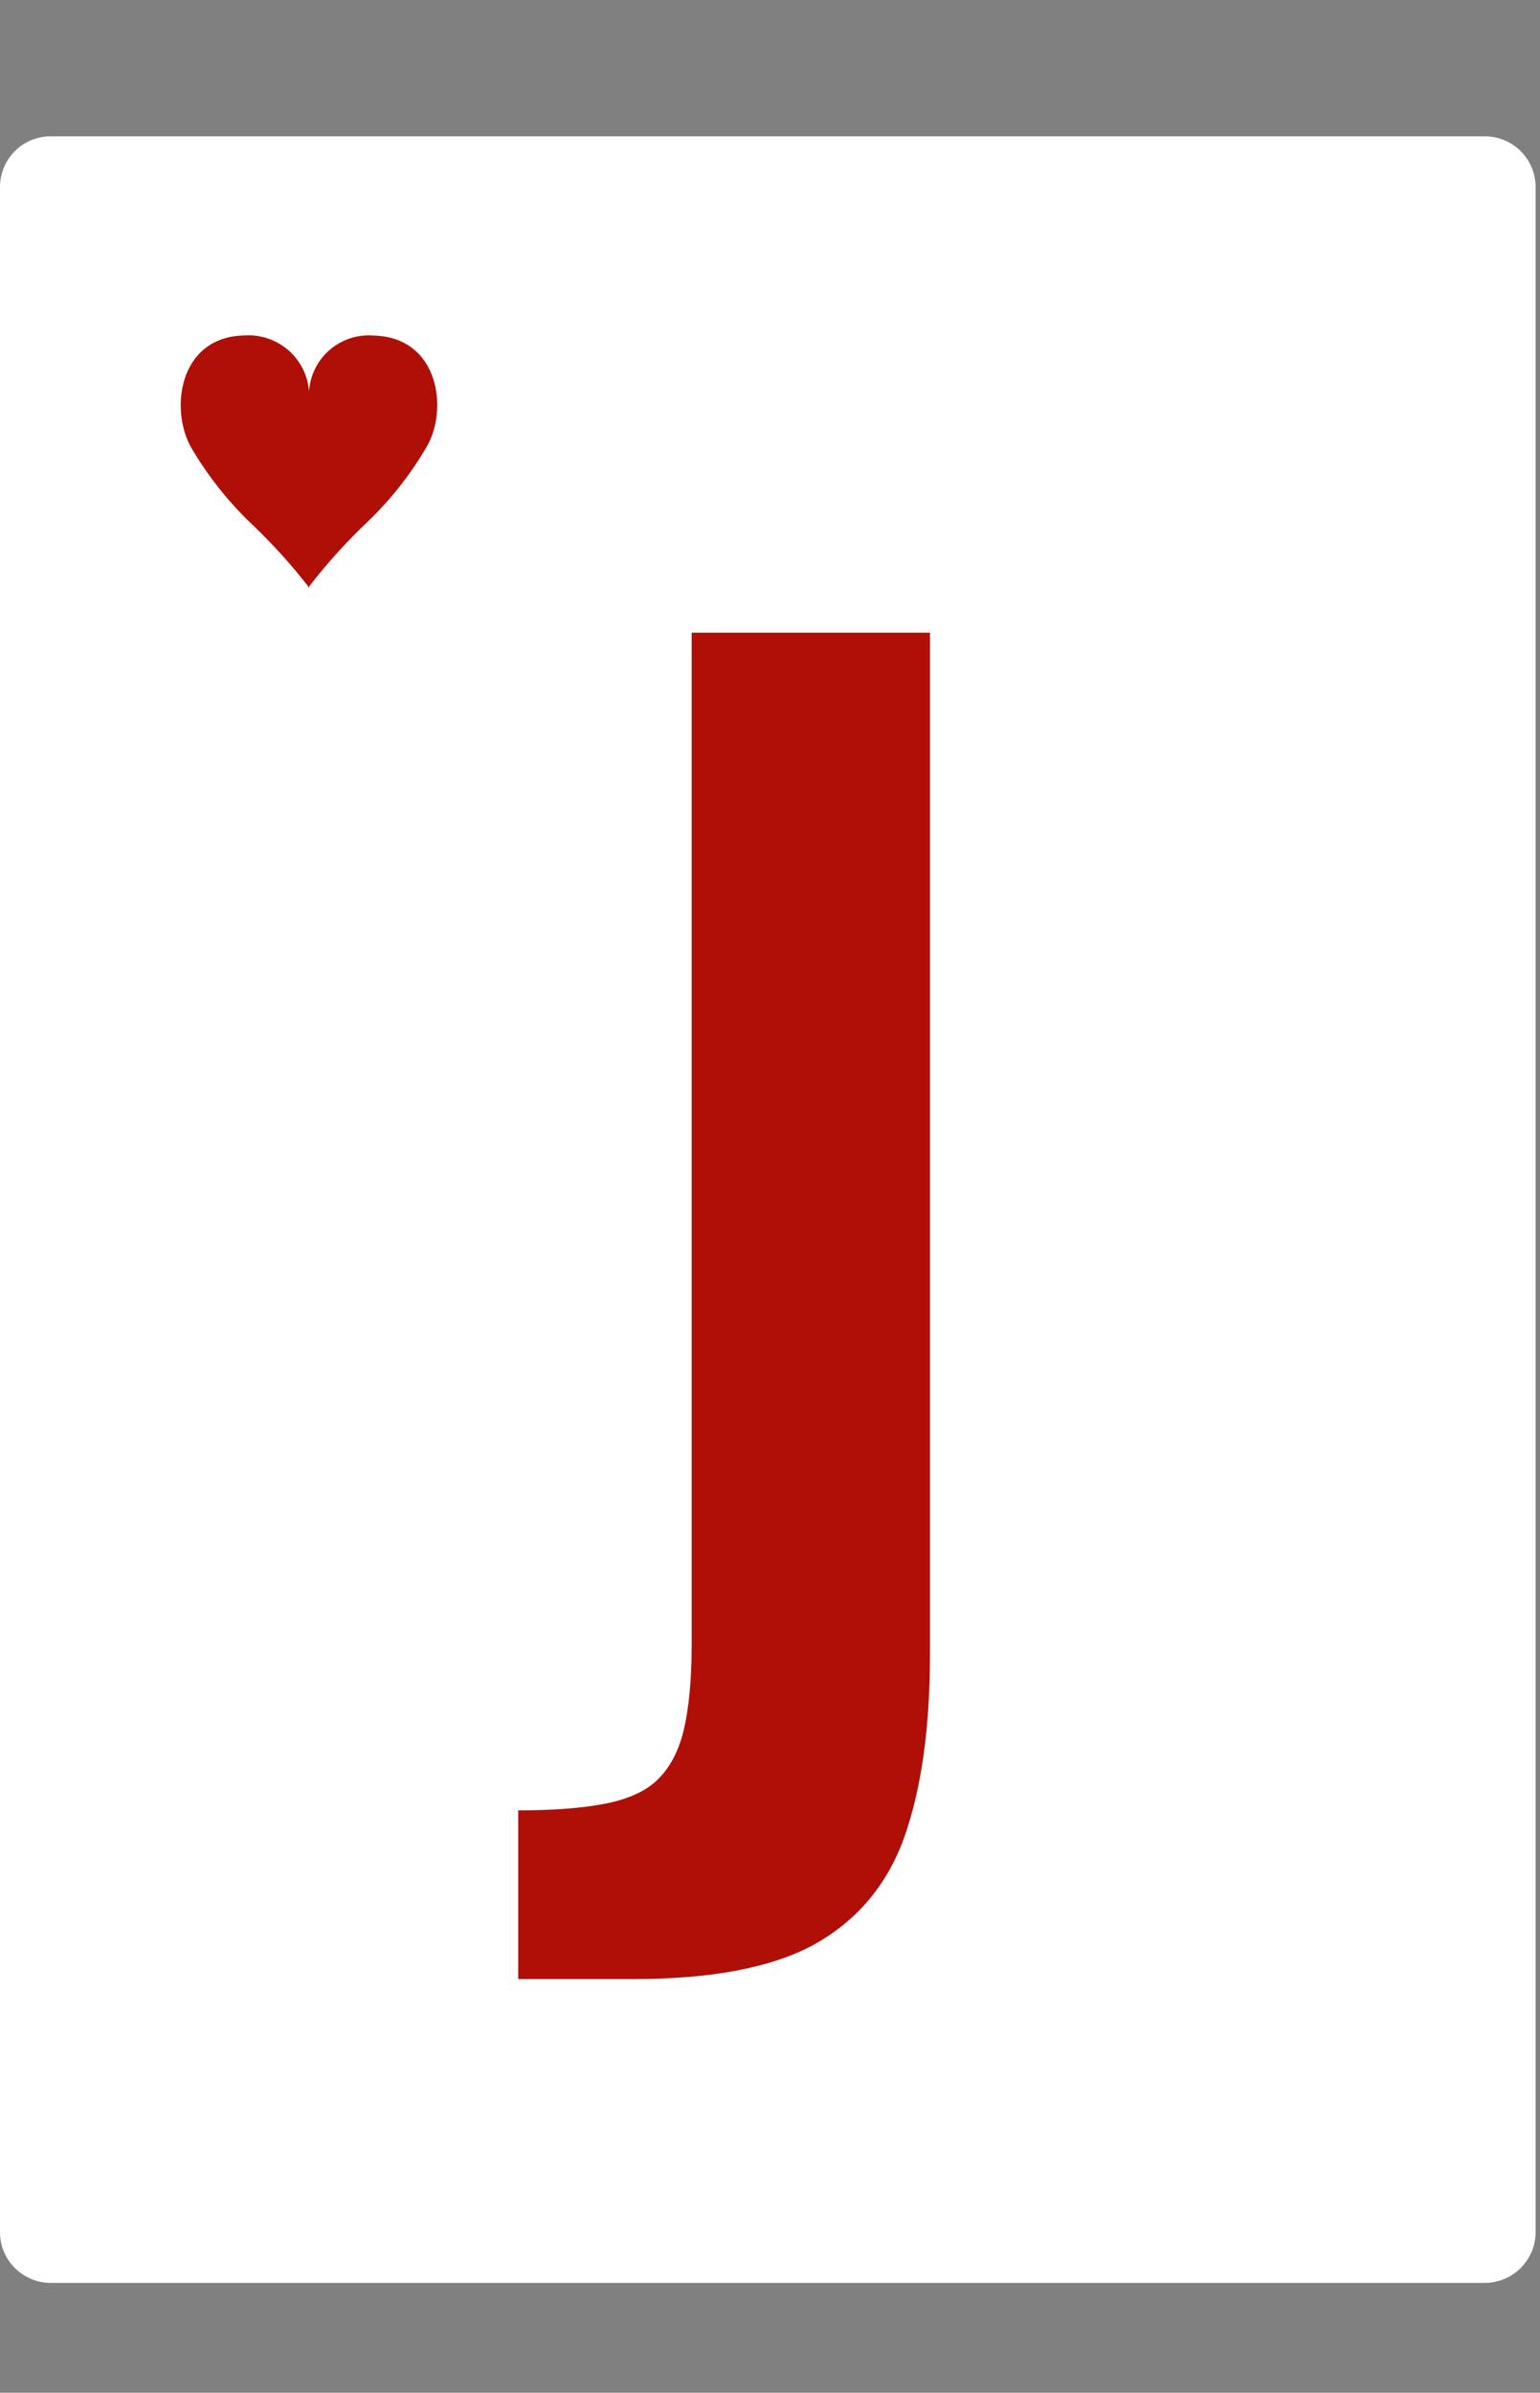 <svg width="38" height="59" viewBox="0 0 38 59" fill="none" xmlns="http://www.w3.org/2000/svg">
<rect x="0" y="0" width="38" height="59" fill="#808080" stroke="none"/>
<path d="M36.637 3.361H1.255C1.09 3.36 0.927 3.393 0.774 3.455C0.622 3.518 0.483 3.61 0.367 3.726C0.25 3.843 0.158 3.981 0.095 4.132C0.032 4.284 -0 4.447 3.59122e-06 4.612V55.041C3.59122e-06 55.373 0.132 55.691 0.368 55.926C0.603 56.16 0.922 56.292 1.255 56.292H36.637C36.969 56.291 37.288 56.159 37.523 55.925C37.758 55.691 37.891 55.373 37.892 55.041V4.612C37.892 4.28 37.759 3.962 37.524 3.727C37.289 3.493 36.969 3.361 36.637 3.361Z" fill="white"/>
<path d="M9.216 8.274C9.021 8.258 8.824 8.282 8.638 8.343C8.452 8.405 8.28 8.502 8.132 8.63C7.984 8.758 7.863 8.915 7.776 9.09C7.689 9.265 7.638 9.456 7.626 9.651C7.596 9.258 7.412 8.893 7.114 8.634C6.815 8.376 6.427 8.245 6.033 8.271C4.391 8.303 4.172 10.146 4.746 11.085C5.141 11.748 5.623 12.356 6.18 12.892C6.695 13.378 7.171 13.902 7.606 14.461C7.606 14.461 7.619 14.509 7.624 14.495C7.63 14.48 7.63 14.459 7.63 14.459C8.065 13.897 8.541 13.369 9.057 12.879C9.619 12.343 10.105 11.732 10.501 11.063C11.076 10.151 10.858 8.312 9.216 8.274Z" fill="#AF0F07"/>
<path d="M12.787 48.8V44.64C13.64 44.64 14.347 44.587 14.907 44.48C15.467 44.373 15.894 44.187 16.187 43.92C16.507 43.627 16.734 43.213 16.867 42.68C17 42.12 17.067 41.413 17.067 40.56V15.6H22.947V40.8C22.947 42.613 22.734 44.12 22.307 45.32C21.88 46.493 21.134 47.373 20.067 47.96C19.027 48.52 17.547 48.8 15.627 48.8H12.787Z" fill="#AF0F07"/>
</svg>
